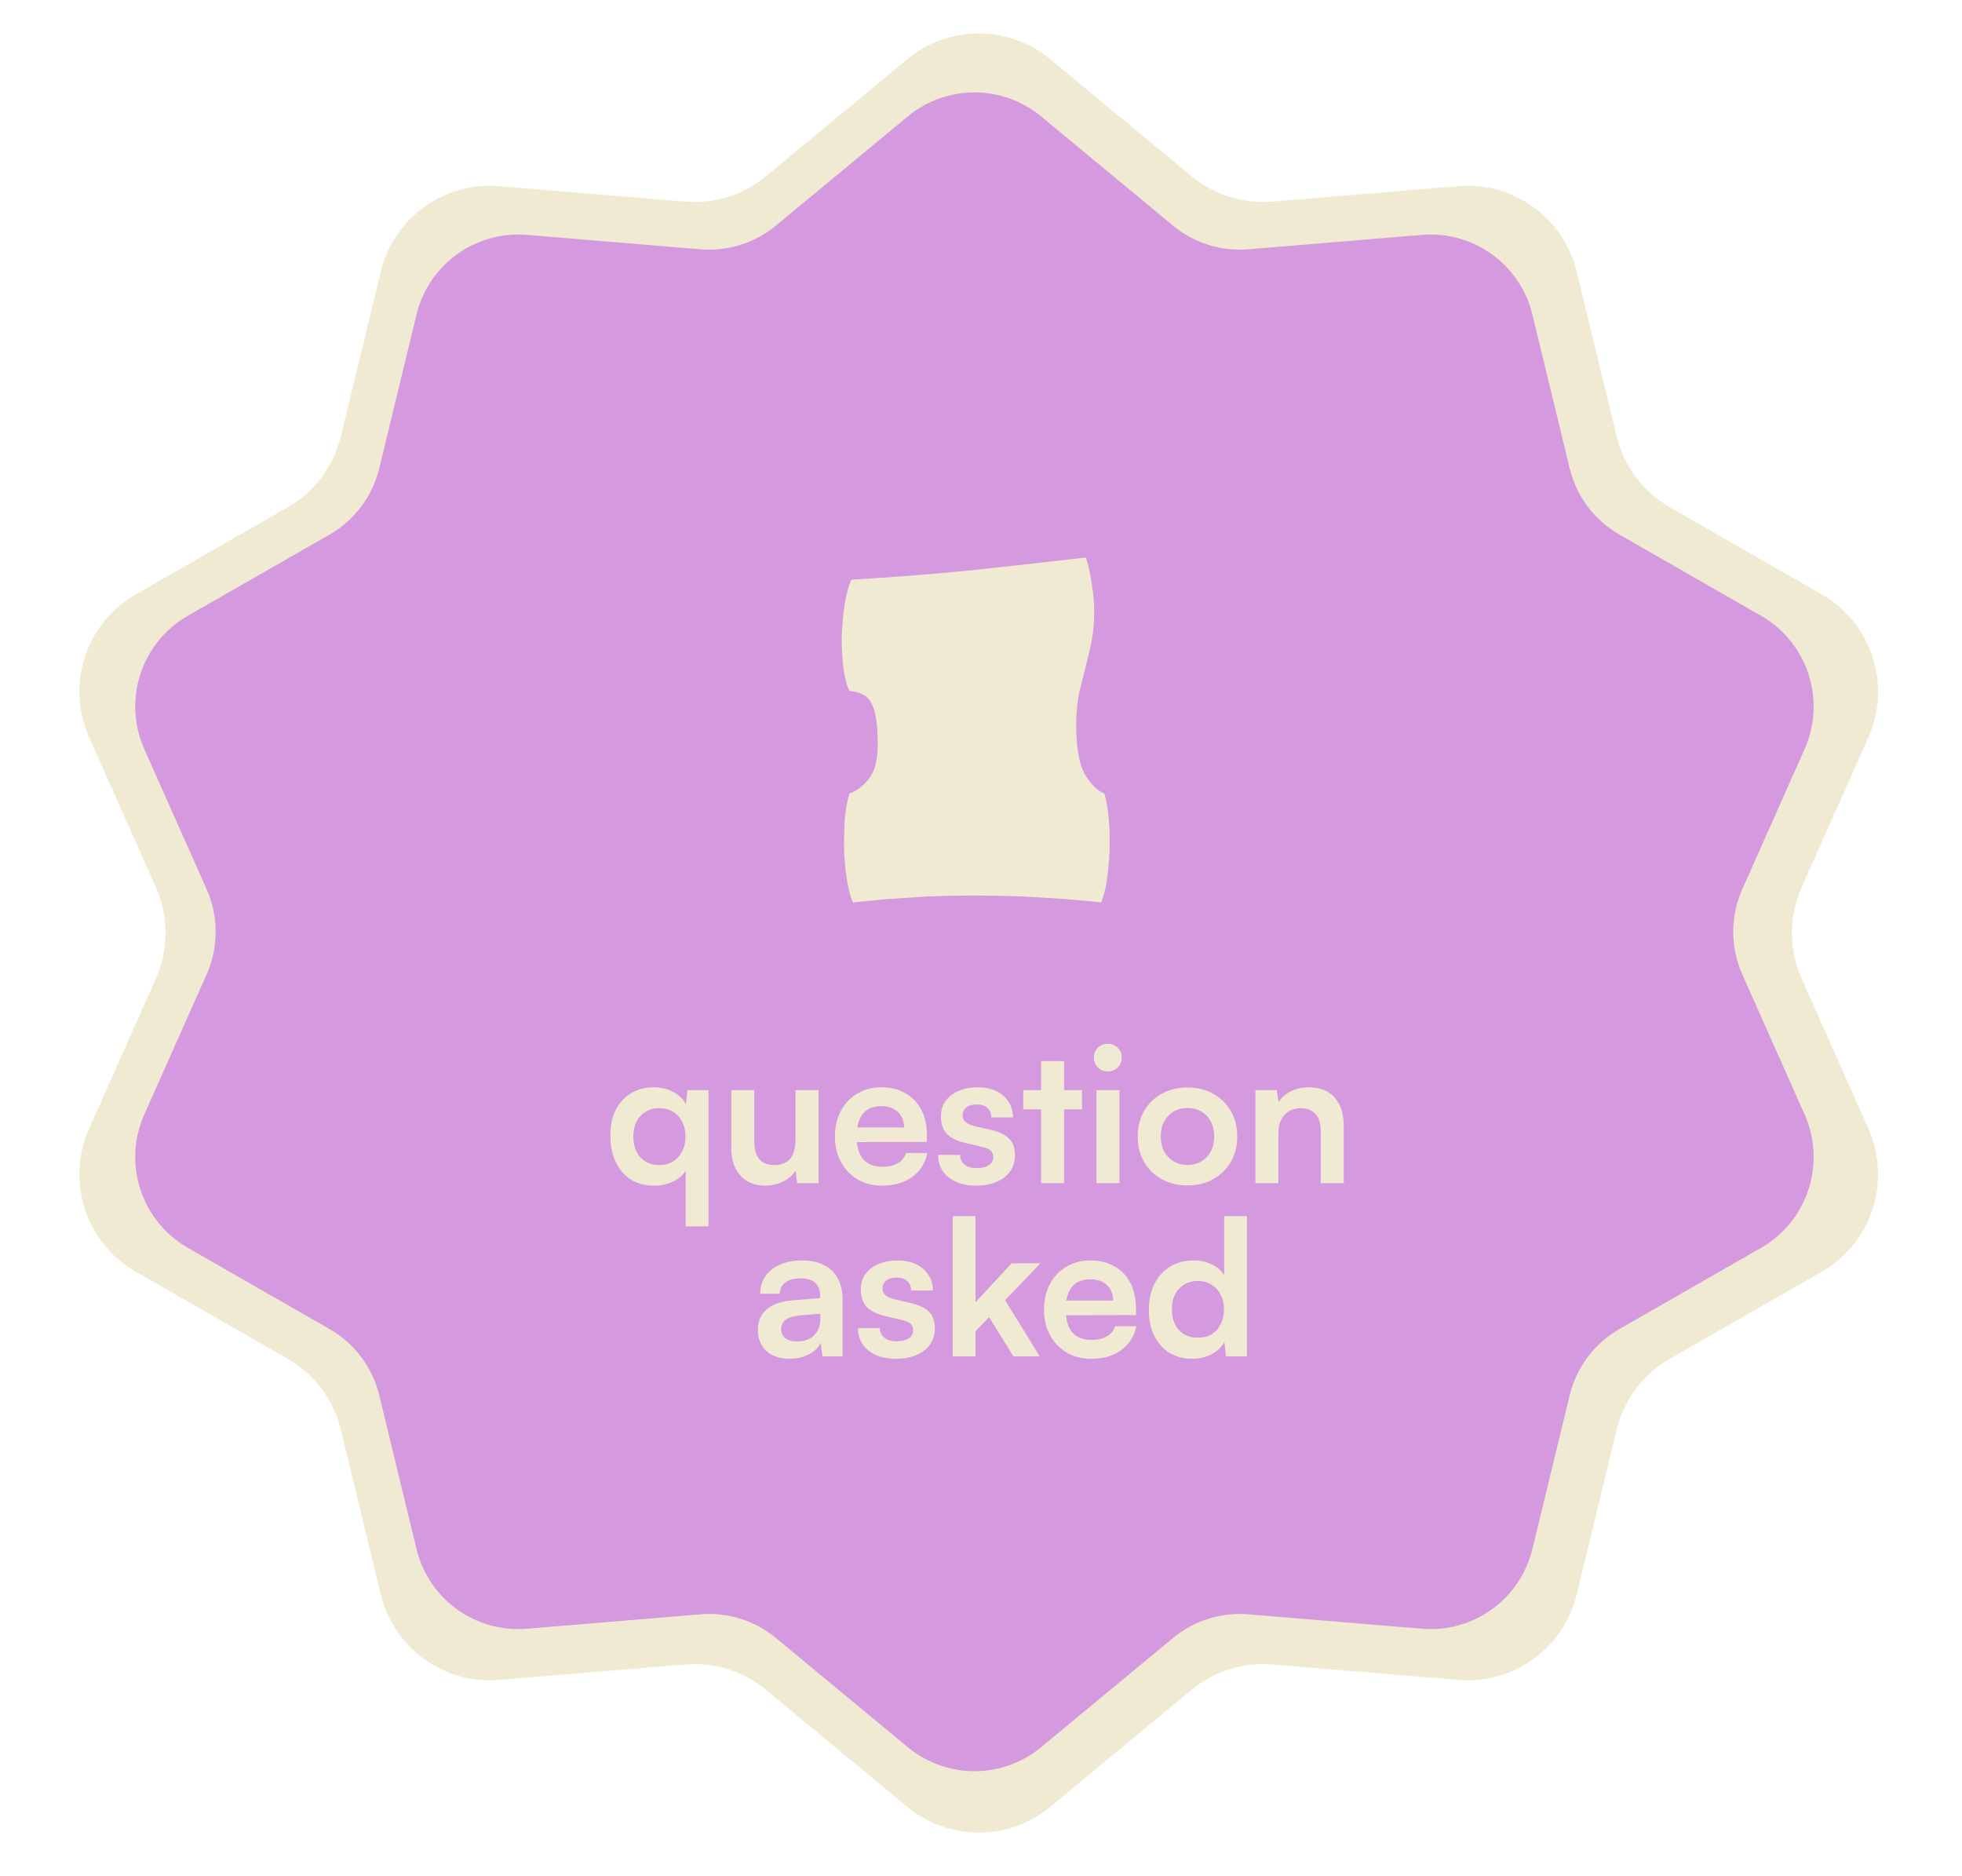 <svg width="68" height="65" viewBox="0 0 68 65" fill="none" xmlns="http://www.w3.org/2000/svg">
<path d="M31.443 2.053C32.881 0.862 34.963 0.862 36.401 2.053L41.297 6.106C42.08 6.754 43.085 7.07 44.098 6.986L50.546 6.45C52.454 6.292 54.194 7.547 54.645 9.408L56.032 15.124C56.283 16.161 56.95 17.049 57.876 17.58L63.138 20.596C64.868 21.587 65.567 23.726 64.757 25.548L62.441 30.752C61.994 31.758 61.994 32.906 62.441 33.912L64.757 39.116C65.567 40.938 64.868 43.077 63.138 44.069L57.876 47.084C56.95 47.615 56.283 48.503 56.032 49.54L54.645 55.256C54.194 57.117 52.454 58.372 50.546 58.214L44.098 57.678C43.085 57.594 42.08 57.91 41.297 58.558L36.401 62.611C34.963 63.802 32.881 63.802 31.443 62.611L26.547 58.558C25.765 57.91 24.759 57.594 23.747 57.678L17.298 58.214C15.39 58.372 13.65 57.117 13.199 55.256L11.812 49.54C11.561 48.503 10.894 47.615 9.968 47.084L4.706 44.069C2.976 43.077 2.277 40.938 3.087 39.116L5.403 33.912C5.85 32.906 5.85 31.758 5.403 30.752L3.087 25.548C2.277 23.726 2.976 21.587 4.706 20.596L9.968 17.58C10.894 17.049 11.561 16.161 11.812 15.124L13.199 9.408C13.65 7.547 15.39 6.292 17.298 6.45L23.747 6.986C24.759 7.07 25.765 6.754 26.547 6.106L31.443 2.053Z" fill="#F0EAD2"/>
<path d="M31.46 4.036C32.802 2.924 34.744 2.924 36.086 4.036L40.654 7.818C41.385 8.423 42.323 8.717 43.268 8.639L49.285 8.139C51.066 7.991 52.689 9.162 53.11 10.899L54.404 16.232C54.639 17.2 55.261 18.029 56.125 18.524L61.035 21.338C62.649 22.263 63.302 24.259 62.545 25.959L60.385 30.815C59.967 31.753 59.967 32.825 60.385 33.764L62.545 38.62C63.302 40.319 62.649 42.316 61.035 43.241L56.125 46.055C55.261 46.55 54.639 47.379 54.404 48.346L53.11 53.68C52.689 55.417 51.066 56.588 49.285 56.44L43.268 55.94C42.323 55.861 41.385 56.156 40.654 56.761L36.086 60.543C34.744 61.654 32.802 61.654 31.46 60.543L26.892 56.761C26.162 56.156 25.223 55.861 24.278 55.94L18.261 56.44C16.481 56.588 14.858 55.417 14.436 53.68L13.143 48.346C12.908 47.379 12.285 46.55 11.421 46.055L6.511 43.241C4.897 42.316 4.245 40.319 5.001 38.62L7.162 33.764C7.579 32.825 7.579 31.753 7.162 30.815L5.001 25.959C4.245 24.259 4.897 22.263 6.511 21.338L11.421 18.524C12.285 18.029 12.908 17.2 13.143 16.232L14.436 10.899C14.858 9.162 16.481 7.991 18.261 8.139L24.278 8.639C25.223 8.717 26.162 8.423 26.892 7.818L31.46 4.036Z" fill="#D599E0"/>
<path d="M29.556 31.272C29.471 31.059 29.401 30.787 29.348 30.456C29.295 30.115 29.263 29.757 29.252 29.384C29.252 29.011 29.263 28.659 29.284 28.328C29.316 27.987 29.369 27.709 29.444 27.496C29.689 27.411 29.913 27.24 30.116 26.984C30.319 26.728 30.42 26.339 30.42 25.816C30.42 25.251 30.378 24.84 30.292 24.584C30.207 24.328 30.09 24.163 29.94 24.088C29.802 24.003 29.636 23.955 29.444 23.944C29.348 23.763 29.279 23.507 29.236 23.176C29.194 22.845 29.172 22.488 29.172 22.104C29.183 21.709 29.215 21.336 29.268 20.984C29.322 20.621 29.401 20.323 29.508 20.088C30.938 20.003 32.303 19.896 33.604 19.768C34.906 19.629 36.249 19.48 37.636 19.32C37.732 19.619 37.801 19.933 37.844 20.264C37.898 20.584 37.924 20.883 37.924 21.16C37.924 21.661 37.871 22.12 37.764 22.536C37.668 22.941 37.567 23.352 37.46 23.768C37.353 24.173 37.3 24.627 37.3 25.128C37.3 25.917 37.401 26.488 37.604 26.84C37.818 27.192 38.041 27.411 38.276 27.496C38.372 27.827 38.431 28.237 38.452 28.728C38.474 29.208 38.458 29.683 38.404 30.152C38.361 30.611 38.282 30.984 38.164 31.272C37.865 31.24 37.476 31.203 36.996 31.16C36.527 31.128 36.01 31.096 35.444 31.064C34.879 31.043 34.308 31.032 33.732 31.032C33.22 31.032 32.697 31.043 32.164 31.064C31.642 31.096 31.151 31.128 30.692 31.16C30.233 31.203 29.855 31.24 29.556 31.272Z" fill="#F0EAD2"/>
<path d="M21.154 39.348C21.154 39.009 21.215 38.715 21.336 38.467C21.463 38.219 21.639 38.025 21.865 37.886C22.096 37.747 22.361 37.677 22.662 37.677C22.905 37.677 23.125 37.729 23.321 37.834C23.521 37.934 23.671 38.077 23.771 38.264L23.824 37.775H24.555V42.495H23.765V40.569C23.665 40.73 23.515 40.856 23.314 40.948C23.119 41.039 22.899 41.085 22.655 41.085C22.342 41.085 22.072 41.011 21.846 40.863C21.619 40.711 21.447 40.504 21.33 40.243C21.212 39.981 21.154 39.683 21.154 39.348ZM21.95 39.387C21.95 39.579 21.985 39.749 22.055 39.897C22.128 40.045 22.233 40.162 22.368 40.249C22.503 40.332 22.662 40.373 22.845 40.373C23.032 40.373 23.193 40.332 23.328 40.249C23.462 40.162 23.567 40.045 23.641 39.897C23.719 39.749 23.759 39.579 23.759 39.387C23.759 39.192 23.719 39.02 23.641 38.872C23.567 38.724 23.462 38.608 23.328 38.526C23.193 38.443 23.032 38.402 22.845 38.402C22.662 38.402 22.503 38.445 22.368 38.532C22.233 38.615 22.128 38.73 22.055 38.878C21.985 39.026 21.95 39.196 21.95 39.387ZM27.572 37.775H28.369V41H27.631L27.572 40.569C27.476 40.721 27.333 40.846 27.141 40.941C26.95 41.037 26.745 41.085 26.527 41.085C26.158 41.085 25.868 40.967 25.659 40.732C25.45 40.497 25.346 40.184 25.346 39.792V37.775H26.142V39.511C26.142 39.816 26.201 40.036 26.319 40.171C26.436 40.306 26.606 40.373 26.828 40.373C27.08 40.373 27.267 40.299 27.389 40.151C27.511 39.999 27.572 39.77 27.572 39.466V37.775ZM30.57 41.085C30.253 41.085 29.97 41.013 29.722 40.869C29.478 40.721 29.286 40.521 29.147 40.269C29.008 40.012 28.938 39.718 28.938 39.387C28.938 39.052 29.006 38.756 29.14 38.499C29.276 38.243 29.465 38.042 29.709 37.899C29.952 37.751 30.231 37.677 30.544 37.677C30.871 37.677 31.151 37.747 31.386 37.886C31.621 38.021 31.802 38.21 31.928 38.454C32.059 38.698 32.124 38.989 32.124 39.329V39.57L29.356 39.577L29.369 39.068H31.334C31.334 38.846 31.262 38.667 31.119 38.532C30.979 38.397 30.79 38.33 30.551 38.33C30.364 38.33 30.205 38.369 30.074 38.447C29.948 38.526 29.852 38.643 29.787 38.8C29.722 38.957 29.689 39.148 29.689 39.374C29.689 39.723 29.763 39.986 29.911 40.164C30.063 40.343 30.287 40.432 30.583 40.432C30.801 40.432 30.979 40.391 31.119 40.308C31.262 40.225 31.356 40.108 31.399 39.955H32.137C32.068 40.308 31.893 40.584 31.615 40.785C31.341 40.985 30.992 41.085 30.57 41.085ZM32.514 40.021H33.271C33.275 40.16 33.327 40.271 33.428 40.354C33.528 40.436 33.667 40.478 33.845 40.478C34.037 40.478 34.181 40.443 34.276 40.373C34.376 40.304 34.426 40.21 34.426 40.093C34.426 40.014 34.4 39.944 34.348 39.884C34.296 39.823 34.198 39.777 34.054 39.746L33.473 39.609C33.182 39.544 32.964 39.44 32.82 39.296C32.681 39.148 32.611 38.946 32.611 38.689C32.611 38.48 32.666 38.299 32.775 38.147C32.888 37.995 33.04 37.879 33.232 37.801C33.423 37.718 33.643 37.677 33.891 37.677C34.13 37.677 34.342 37.721 34.524 37.807C34.707 37.895 34.849 38.016 34.949 38.173C35.053 38.33 35.108 38.513 35.112 38.721H34.355C34.355 38.582 34.311 38.473 34.224 38.395C34.137 38.312 34.015 38.271 33.858 38.271C33.702 38.271 33.58 38.306 33.493 38.376C33.406 38.445 33.362 38.539 33.362 38.656C33.362 38.835 33.502 38.957 33.78 39.022L34.361 39.159C34.631 39.22 34.833 39.318 34.968 39.453C35.108 39.588 35.177 39.779 35.177 40.027C35.177 40.245 35.121 40.434 35.007 40.595C34.894 40.752 34.735 40.874 34.531 40.961C34.326 41.044 34.091 41.085 33.826 41.085C33.425 41.085 33.105 40.987 32.866 40.791C32.631 40.595 32.514 40.338 32.514 40.021ZM35.464 37.775H37.501V38.441H35.464V37.775ZM36.88 41H36.084V36.77H36.88V41ZM38.002 41V37.775H38.799V41H38.002ZM38.394 37.129C38.259 37.129 38.144 37.083 38.048 36.991C37.957 36.896 37.911 36.78 37.911 36.645C37.911 36.511 37.957 36.397 38.048 36.306C38.144 36.215 38.259 36.169 38.394 36.169C38.529 36.169 38.642 36.215 38.733 36.306C38.829 36.397 38.877 36.511 38.877 36.645C38.877 36.78 38.829 36.896 38.733 36.991C38.642 37.083 38.529 37.129 38.394 37.129ZM39.432 39.381C39.432 39.046 39.506 38.752 39.654 38.499C39.802 38.243 40.007 38.042 40.268 37.899C40.529 37.755 40.825 37.684 41.156 37.684C41.491 37.684 41.787 37.755 42.044 37.899C42.305 38.042 42.51 38.243 42.657 38.499C42.806 38.752 42.88 39.046 42.88 39.381C42.88 39.716 42.806 40.012 42.657 40.269C42.51 40.521 42.305 40.719 42.044 40.863C41.787 41.007 41.491 41.078 41.156 41.078C40.825 41.078 40.529 41.007 40.268 40.863C40.007 40.719 39.802 40.521 39.654 40.269C39.506 40.012 39.432 39.716 39.432 39.381ZM40.229 39.381C40.229 39.577 40.268 39.749 40.346 39.897C40.429 40.045 40.538 40.16 40.673 40.243C40.812 40.325 40.973 40.367 41.156 40.367C41.339 40.367 41.5 40.325 41.639 40.243C41.778 40.16 41.887 40.045 41.965 39.897C42.044 39.749 42.083 39.577 42.083 39.381C42.083 39.181 42.044 39.009 41.965 38.865C41.887 38.717 41.778 38.602 41.639 38.519C41.5 38.436 41.339 38.395 41.156 38.395C40.973 38.395 40.812 38.436 40.673 38.519C40.538 38.602 40.429 38.717 40.346 38.865C40.268 39.009 40.229 39.181 40.229 39.381ZM44.307 41H43.511V37.775H44.248L44.314 38.193C44.414 38.032 44.555 37.905 44.738 37.814C44.925 37.723 45.128 37.677 45.345 37.677C45.75 37.677 46.055 37.797 46.259 38.036C46.468 38.275 46.573 38.602 46.573 39.015V41H45.776V39.205C45.776 38.935 45.715 38.735 45.593 38.604C45.472 38.469 45.306 38.402 45.097 38.402C44.849 38.402 44.656 38.48 44.516 38.637C44.377 38.793 44.307 39.002 44.307 39.263V41ZM27.368 47.085C27.029 47.085 26.759 46.993 26.558 46.811C26.363 46.623 26.265 46.38 26.265 46.08C26.265 45.783 26.367 45.548 26.572 45.374C26.78 45.196 27.076 45.092 27.459 45.061L28.426 44.983V44.911C28.426 44.763 28.397 44.645 28.341 44.558C28.288 44.467 28.212 44.402 28.112 44.362C28.012 44.319 27.895 44.297 27.76 44.297C27.525 44.297 27.344 44.345 27.218 44.441C27.092 44.532 27.029 44.663 27.029 44.833H26.349C26.349 44.597 26.408 44.395 26.526 44.225C26.648 44.051 26.817 43.916 27.035 43.821C27.257 43.725 27.512 43.677 27.799 43.677C28.09 43.677 28.341 43.729 28.55 43.834C28.759 43.934 28.92 44.086 29.033 44.291C29.146 44.491 29.203 44.741 29.203 45.041V47H28.504L28.445 46.523C28.376 46.689 28.241 46.824 28.041 46.928C27.845 47.033 27.62 47.085 27.368 47.085ZM27.623 46.484C27.871 46.484 28.067 46.415 28.21 46.275C28.358 46.136 28.432 45.942 28.432 45.694V45.525L27.76 45.577C27.512 45.599 27.335 45.651 27.231 45.733C27.127 45.812 27.074 45.916 27.074 46.047C27.074 46.191 27.122 46.299 27.218 46.373C27.314 46.447 27.448 46.484 27.623 46.484ZM29.737 46.021H30.494C30.499 46.16 30.551 46.271 30.651 46.354C30.751 46.436 30.89 46.478 31.069 46.478C31.26 46.478 31.404 46.443 31.5 46.373C31.6 46.304 31.65 46.21 31.65 46.093C31.65 46.014 31.624 45.944 31.572 45.884C31.519 45.823 31.421 45.777 31.278 45.746L30.697 45.609C30.405 45.544 30.187 45.44 30.044 45.296C29.904 45.148 29.835 44.946 29.835 44.689C29.835 44.48 29.889 44.299 29.998 44.147C30.111 43.995 30.264 43.879 30.455 43.801C30.647 43.718 30.866 43.677 31.114 43.677C31.354 43.677 31.565 43.721 31.748 43.807C31.93 43.895 32.072 44.016 32.172 44.173C32.276 44.33 32.331 44.513 32.335 44.721H31.578C31.578 44.582 31.535 44.473 31.447 44.395C31.36 44.312 31.238 44.271 31.082 44.271C30.925 44.271 30.803 44.306 30.716 44.376C30.629 44.445 30.586 44.539 30.586 44.656C30.586 44.835 30.725 44.957 31.003 45.022L31.584 45.159C31.854 45.22 32.057 45.318 32.192 45.453C32.331 45.588 32.401 45.779 32.401 46.027C32.401 46.245 32.344 46.434 32.231 46.595C32.118 46.752 31.959 46.874 31.754 46.961C31.55 47.044 31.315 47.085 31.049 47.085C30.649 47.085 30.329 46.987 30.09 46.791C29.854 46.595 29.737 46.338 29.737 46.021ZM33.81 47H33.02V42.143H33.81V45.126L35.063 43.775H36.062L34.835 45.054L36.036 47H35.122L34.28 45.642L33.81 46.132V47ZM37.816 47.085C37.498 47.085 37.215 47.013 36.967 46.869C36.724 46.721 36.532 46.521 36.393 46.269C36.254 46.012 36.184 45.718 36.184 45.387C36.184 45.052 36.252 44.756 36.386 44.499C36.521 44.243 36.711 44.042 36.954 43.899C37.198 43.751 37.477 43.677 37.79 43.677C38.117 43.677 38.397 43.747 38.632 43.886C38.867 44.021 39.048 44.21 39.174 44.454C39.305 44.698 39.37 44.989 39.37 45.329V45.57L36.602 45.577L36.615 45.068H38.58C38.58 44.846 38.508 44.667 38.365 44.532C38.225 44.397 38.036 44.33 37.797 44.33C37.609 44.33 37.451 44.369 37.32 44.447C37.194 44.526 37.098 44.643 37.033 44.8C36.967 44.957 36.935 45.148 36.935 45.374C36.935 45.723 37.009 45.986 37.157 46.164C37.309 46.343 37.533 46.432 37.829 46.432C38.047 46.432 38.225 46.391 38.365 46.308C38.508 46.225 38.602 46.108 38.645 45.955H39.383C39.313 46.308 39.139 46.584 38.861 46.785C38.587 46.985 38.238 47.085 37.816 47.085ZM41.333 47.085C41.019 47.085 40.749 47.015 40.523 46.876C40.301 46.732 40.127 46.534 40.001 46.282C39.879 46.029 39.818 45.736 39.818 45.401C39.818 45.065 39.879 44.769 40.001 44.513C40.127 44.252 40.308 44.047 40.543 43.899C40.778 43.751 41.056 43.677 41.378 43.677C41.605 43.677 41.812 43.723 41.999 43.814C42.186 43.901 42.329 44.025 42.429 44.186V42.143H43.219V47H42.488L42.436 46.497C42.34 46.68 42.192 46.824 41.992 46.928C41.796 47.033 41.577 47.085 41.333 47.085ZM41.509 46.354C41.696 46.354 41.857 46.315 41.992 46.236C42.127 46.154 42.231 46.038 42.306 45.89C42.384 45.738 42.423 45.566 42.423 45.374C42.423 45.178 42.384 45.009 42.306 44.865C42.231 44.717 42.127 44.602 41.992 44.519C41.857 44.432 41.696 44.389 41.509 44.389C41.326 44.389 41.167 44.432 41.032 44.519C40.898 44.602 40.793 44.717 40.719 44.865C40.649 45.013 40.615 45.183 40.615 45.374C40.615 45.566 40.649 45.736 40.719 45.884C40.793 46.032 40.898 46.147 41.032 46.23C41.167 46.312 41.326 46.354 41.509 46.354Z" fill="#F0EAD2"/>
</svg>
